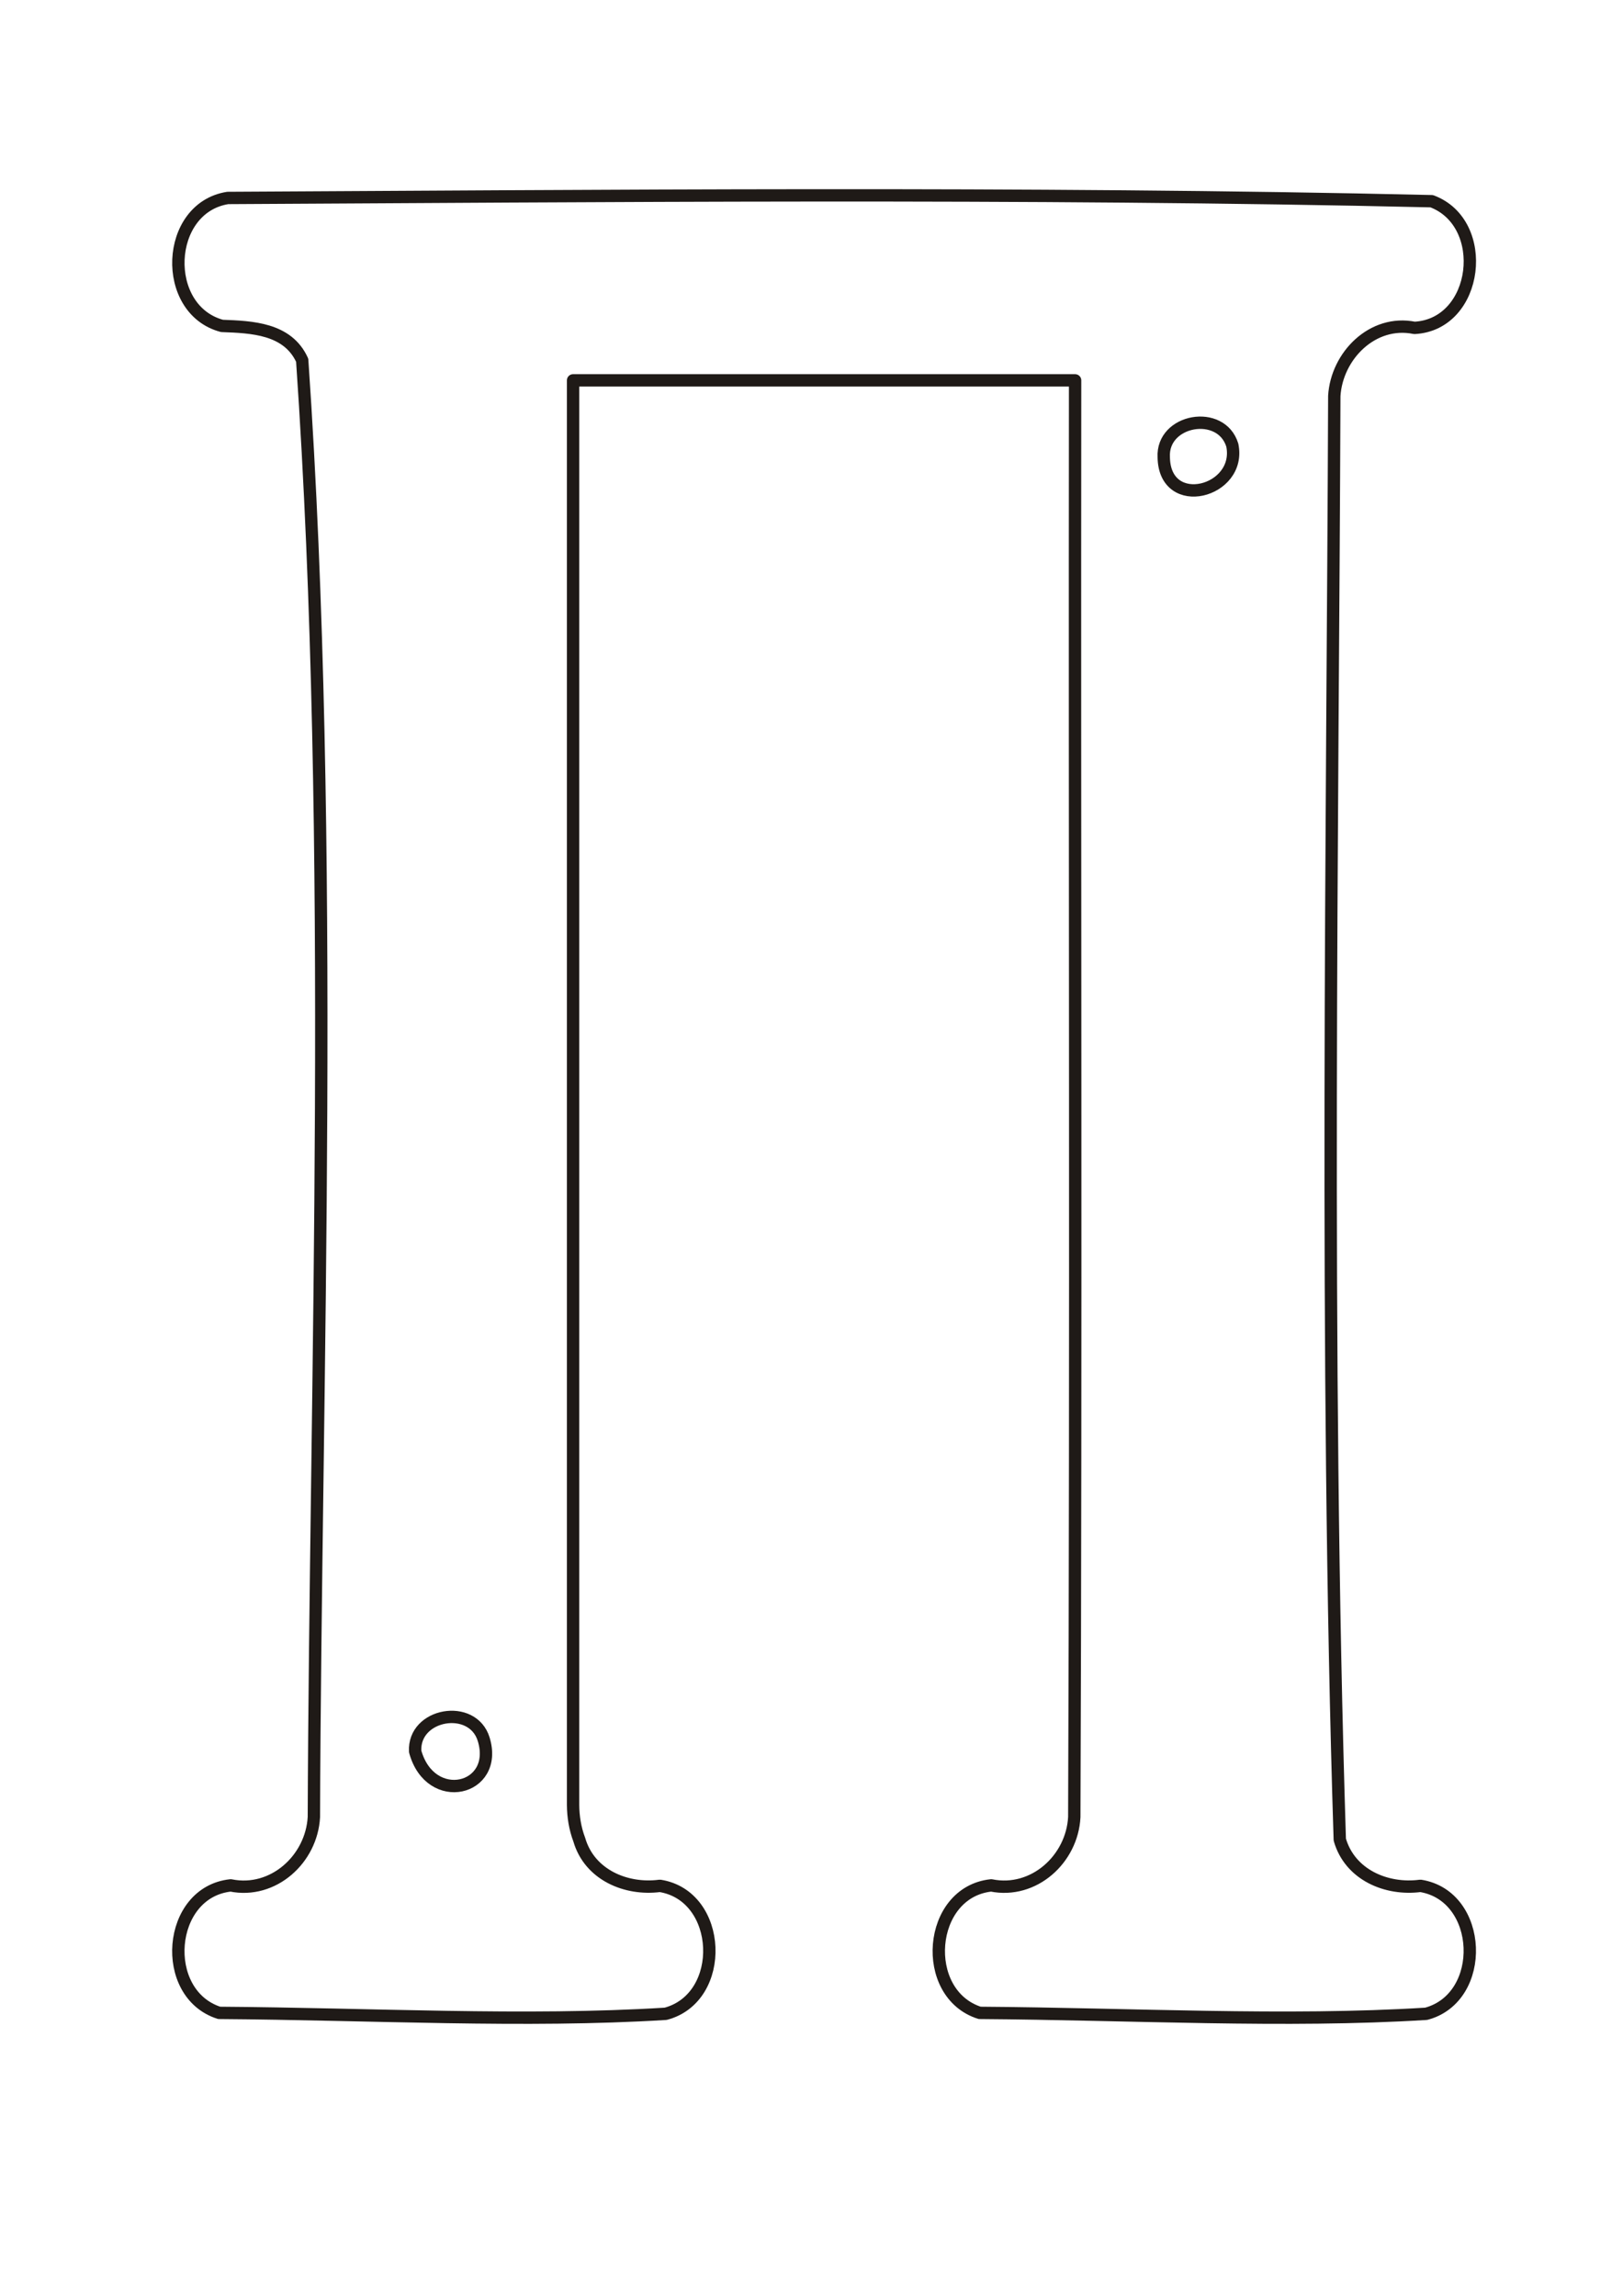 <?xml version="1.0" encoding="UTF-8" standalone="no"?>
<!-- Created with Inkscape (http://www.inkscape.org/) -->

<svg
   xmlns:dc="http://purl.org/dc/elements/1.1/"
   xmlns:cc="http://creativecommons.org/ns#"
   xmlns:rdf="http://www.w3.org/1999/02/22-rdf-syntax-ns#"
   xmlns:svg="http://www.w3.org/2000/svg"
   xmlns="http://www.w3.org/2000/svg"
   xmlns:sodipodi="http://sodipodi.sourceforge.net/DTD/sodipodi-0.dtd"
   xmlns:inkscape="http://www.inkscape.org/namespaces/inkscape"
   width="210mm"
   height="297mm"
   viewBox="0 0 744.094 1052.362"
   id="svg2"
   version="1.1"
   inkscape:version="0.91 r"
   sodipodi:docname="П.svg">
  <defs
     id="defs4">
    <pattern
       y="0"
       x="0"
       height="6"
       width="6"
       patternUnits="userSpaceOnUse"
       id="WMFhbasepattern" />
    <pattern
       y="0"
       x="0"
       height="6"
       width="6"
       patternUnits="userSpaceOnUse"
       id="WMFhbasepattern-9" />
    <pattern
       y="0"
       x="0"
       height="6"
       width="6"
       patternUnits="userSpaceOnUse"
       id="WMFhbasepattern-4" />
    <pattern
       y="0"
       x="0"
       height="6"
       width="6"
       patternUnits="userSpaceOnUse"
       id="WMFhbasepattern-48" />
    <pattern
       y="0"
       x="0"
       height="6"
       width="6"
       patternUnits="userSpaceOnUse"
       id="WMFhbasepattern-6" />
    <pattern
       y="0"
       x="0"
       height="6"
       width="6"
       patternUnits="userSpaceOnUse"
       id="WMFhbasepattern-1" />
    <pattern
       y="0"
       x="0"
       height="6"
       width="6"
       patternUnits="userSpaceOnUse"
       id="WMFhbasepattern-91" />
    <pattern
       y="0"
       x="0"
       height="6"
       width="6"
       patternUnits="userSpaceOnUse"
       id="WMFhbasepattern-2" />
    <pattern
       y="0"
       x="0"
       height="6"
       width="6"
       patternUnits="userSpaceOnUse"
       id="WMFhbasepattern-0" />
    <pattern
       y="0"
       x="0"
       height="6"
       width="6"
       patternUnits="userSpaceOnUse"
       id="WMFhbasepattern-14" />
    <pattern
       y="0"
       x="0"
       height="6"
       width="6"
       patternUnits="userSpaceOnUse"
       id="WMFhbasepattern-3" />
  </defs>
  <sodipodi:namedview
     id="base"
     pagecolor="#005300"
     bordercolor="#666666"
     borderopacity="1.0"
     inkscape:pageopacity="0"
     inkscape:pageshadow="2"
     inkscape:zoom="0.9899495"
     inkscape:cx="618.74646"
     inkscape:cy="523.29937"
     inkscape:document-units="px"
     inkscape:current-layer="g4940"
     showgrid="false"
     inkscape:window-width="1920"
     inkscape:window-height="1058"
     inkscape:window-x="1280"
     inkscape:window-y="0"
     inkscape:window-maximized="1" />
  <g
     inkscape:label="Layer 1"
     inkscape:groupmode="layer"
     id="layer1">
    <g
       id="g3373"
       transform="matrix(16.987,0,0,16.987,24.147,73.136)">
      <g
         id="g3425"
         transform="matrix(0.905,0,0,0.905,0.441,4.308)">
        <g
           id="g3499"
           transform="matrix(0.823,0,0,0.823,-1.402,1.83)">
          <g
             id="g3554"
             transform="matrix(0.98,0,0,0.98,1.494,14.899)">
            <g
               id="g4519"
               transform="matrix(1.206,0,0,1.206,-69.208,-11.145)">
              <g
                 id="g4572"
                 transform="matrix(0.953,0,0,0.953,58.679,-9.313)">
                <g
                   id="g4681"
                   transform="matrix(1.109,0,0,1.109,-0.359,1.984)">
                  <g
                     id="g4786"
                     transform="matrix(0.765,0,0,0.765,1.136,11.699)">
                    <g
                       id="g4863"
                       transform="matrix(1.282,0,0,1.282,2.627,-23.203)">
                      <g
                         id="g4940"
                         transform="matrix(1.041,0,0,1.041,-0.921,4.478)">
                        <path
                           style="fill:none;stroke:#1f1a17;stroke-width:0.351px;stroke-linecap:round;stroke-linejoin:round;stroke-miterlimit:4;stroke-dasharray:none;stroke-opacity:1"
                           d="m 11.41,45.848 0,-40.468 14.265,0 c -0.015,13.605 0.03,27.212 -0.023,40.816 -0.061,1.193 -1.15,2.185 -2.361,1.941 -1.809,0.191 -2.032,3.078 -0.328,3.622 4.306,0.03 8.705,0.274 12.688,0.026 1.732,-0.462 1.623,-3.35 -0.163,-3.635 -0.965,0.128 -2.006,-0.314 -2.292,-1.313 -0.436,-13.759 -0.2,-28.859 -0.156,-41.014 0.069,-1.142 1.09,-2.176 2.279,-1.934 1.826,-0.095 2.159,-2.979 0.488,-3.599 C 24.35,0.022 11.747,0.147 1.597,0.198 c -1.786,0.284 -1.895,3.174 -0.163,3.635 0.847,0.032 1.867,0.068 2.279,0.975 0.949,13.769 0.374,29.18 0.332,41.388 -0.065,1.193 -1.152,2.186 -2.364,1.941 -1.807,0.192 -2.029,3.077 -0.328,3.622 4.306,0.03 8.705,0.274 12.688,0.026 1.735,-0.459 1.625,-3.351 -0.163,-3.635 -0.965,0.127 -2.004,-0.315 -2.292,-1.313 -0.12,-0.315 -0.173,-0.652 -0.176,-0.988 z"
                           id="path4925"
                           inkscape:connector-curvature="0"
                           sodipodi:nodetypes="cccccccccccccccccccccc" />
                        <path
                           style="fill:none;stroke:#1f1a17;stroke-width:0.351px;stroke-linecap:round;stroke-linejoin:round;stroke-miterlimit:4;stroke-dasharray:none;stroke-opacity:1"
                           d="m 28.194,7.566 c -0.061,-1.08 1.634,-1.377 1.948,-0.345 0.274,1.334 -1.922,1.908 -1.948,0.345 z"
                           id="path4929"
                           inkscape:connector-curvature="0"
                           sodipodi:nodetypes="ccc" />
                        <path
                           style="fill:none;stroke:#1f1a17;stroke-width:0.351px;stroke-linecap:round;stroke-linejoin:round;stroke-miterlimit:4;stroke-dasharray:none;stroke-opacity:1"
                           d="m 6.923,44.333 c -0.062,-1.08 1.635,-1.377 1.948,-0.345 0.44,1.45 -1.514,1.919 -1.948,0.345 z"
                           id="path4933"
                           inkscape:connector-curvature="0"
                           sodipodi:nodetypes="ccc" />
                      </g>
                    </g>
                  </g>
                </g>
              </g>
            </g>
          </g>
        </g>
      </g>
    </g>
  </g>
</svg>
